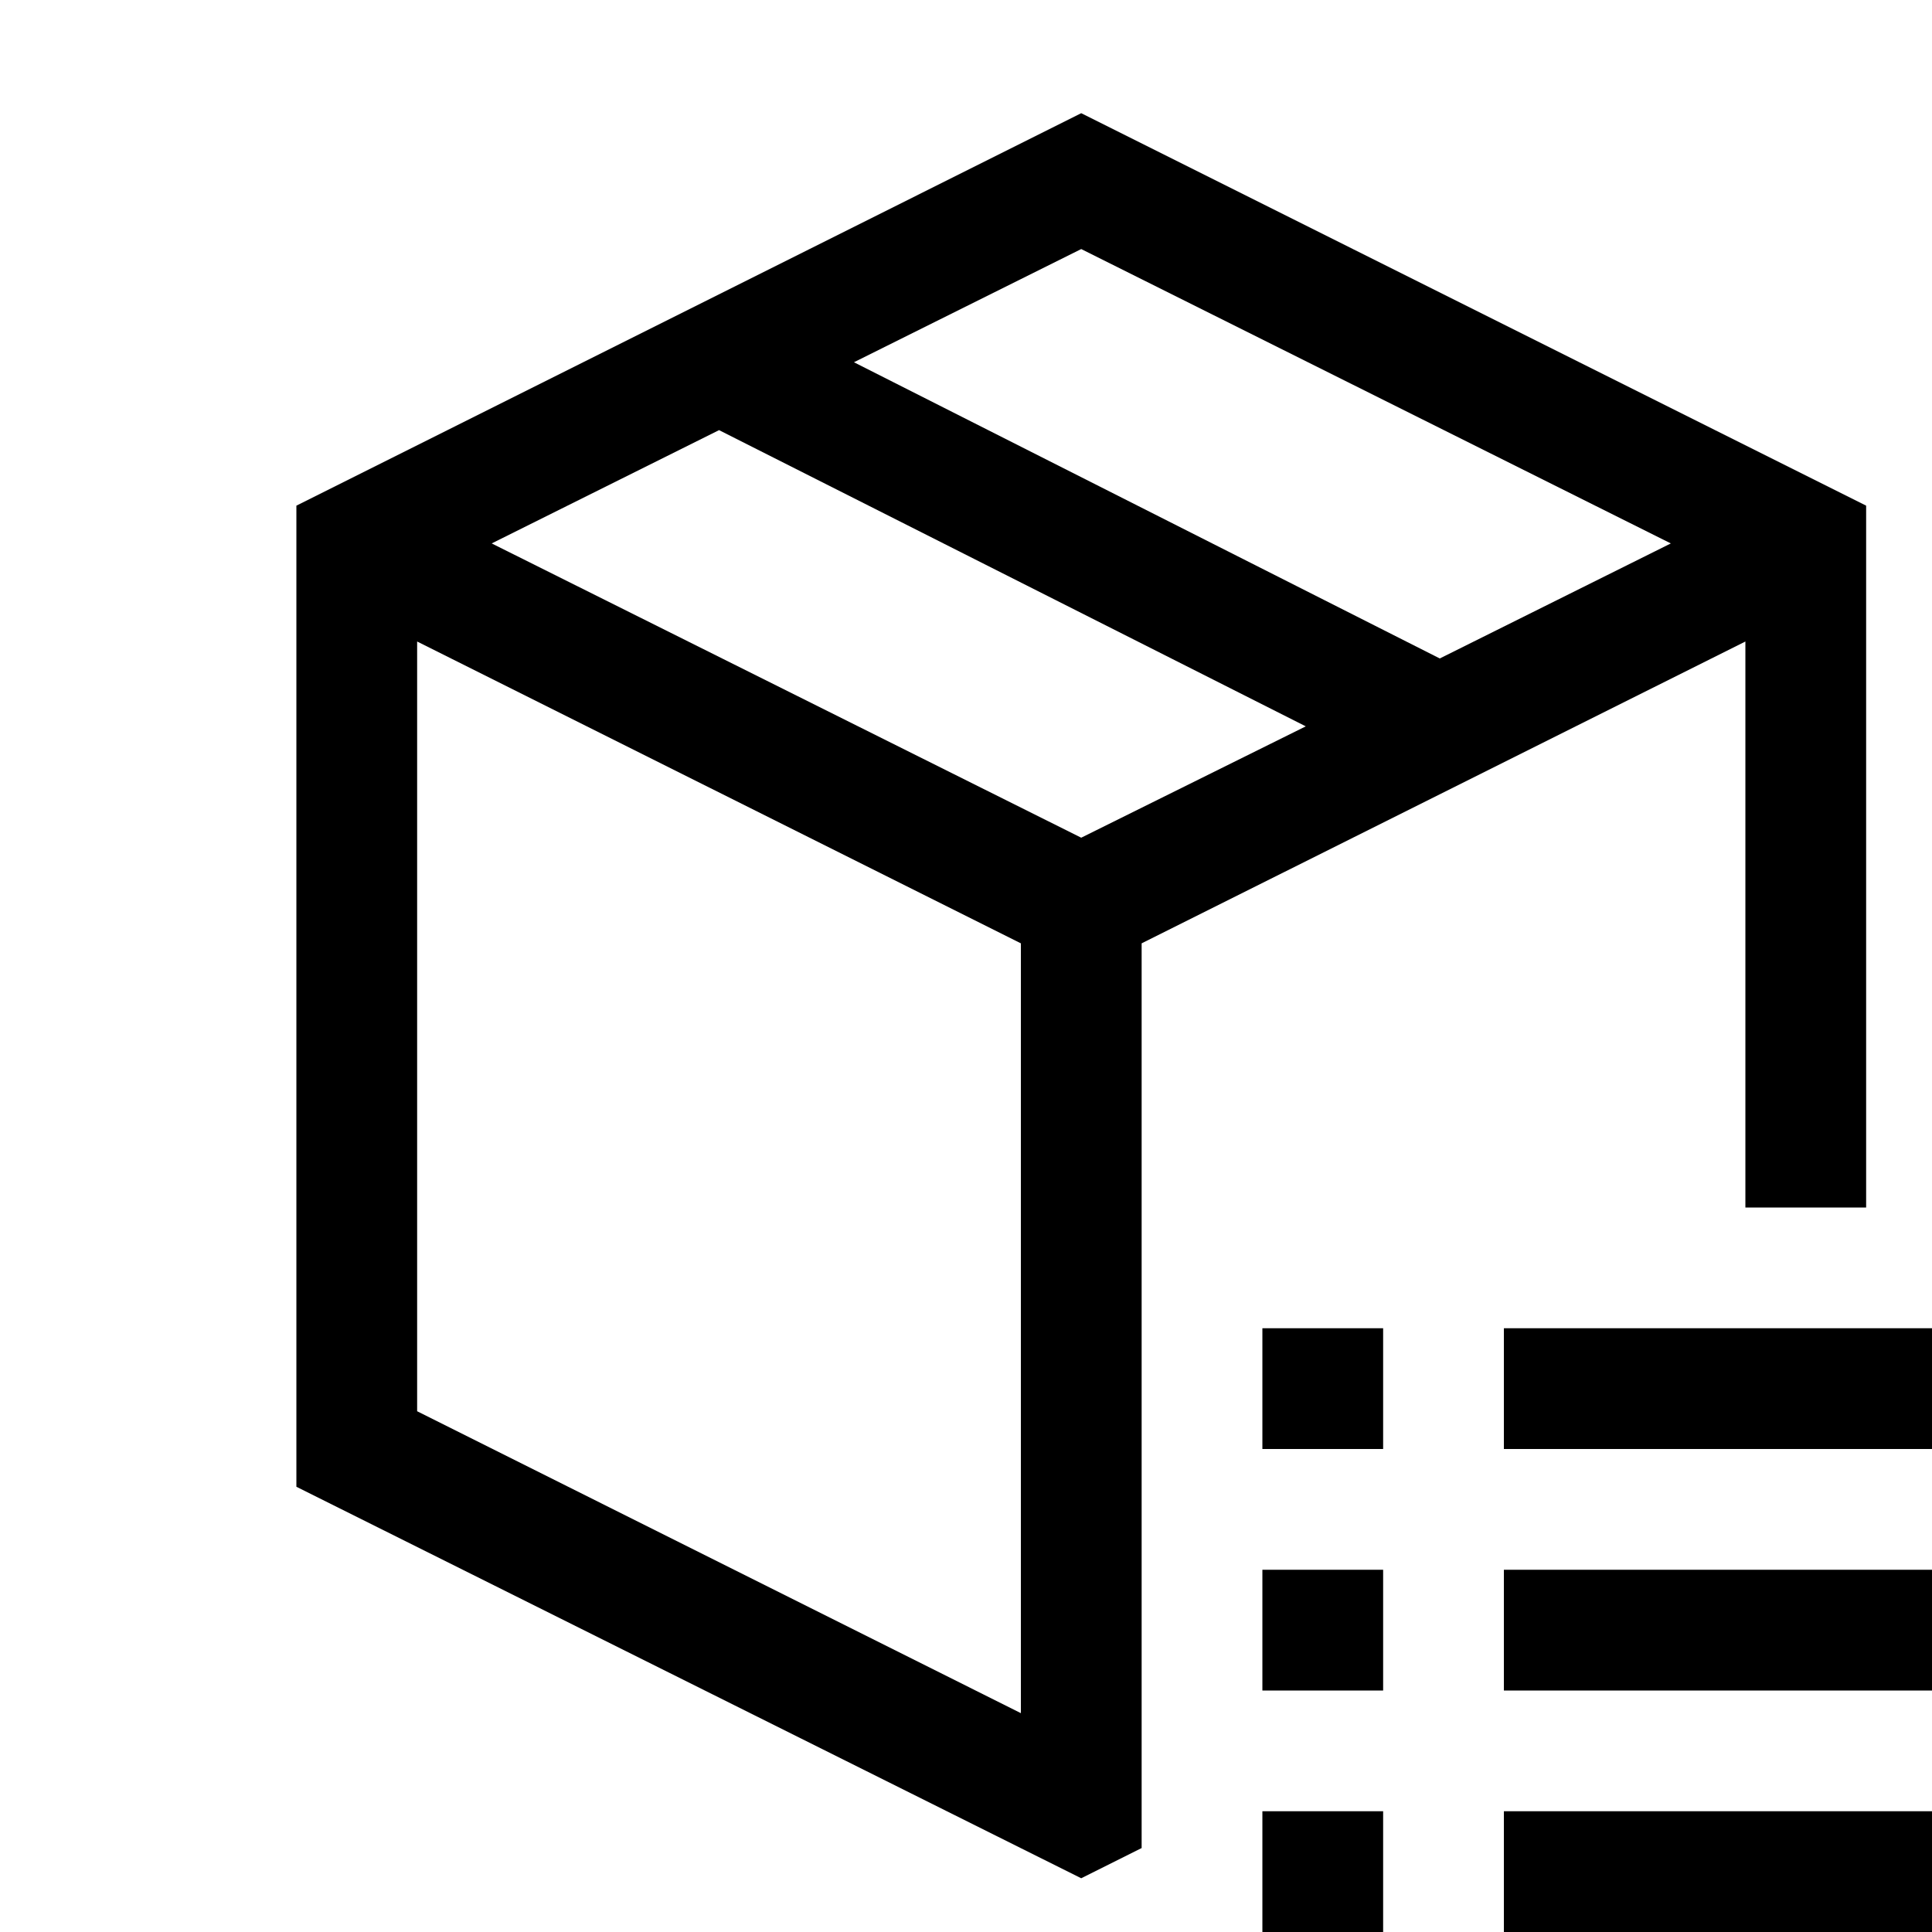 <svg width="22" height="22" viewBox="0 0 22 22" fill="currentColor" xmlns="http://www.w3.org/2000/svg">
<g clip-path="url(#clip0_1816_4409)">
<path d="M13 10.742V21.044L12.312 21.388L3.375 16.93V5.758L12.312 1.289L21.25 5.758V13.75H19.875V7.305L13 10.742ZM12.312 2.836L9.724 4.125L16.395 7.498L19.026 6.188L12.312 2.836ZM11.625 19.508V10.742L4.75 7.305V16.07L11.625 19.508ZM5.599 6.188L12.312 9.539L14.869 8.271L8.188 4.898L5.599 6.188ZM17.125 19.25V17.875H24V19.25H17.125ZM17.125 15.125H24V16.5H17.125V15.125ZM14.375 22V20.625H15.75V22H14.375ZM14.375 16.5V15.125H15.75V16.5H14.375ZM14.375 19.25V17.875H15.75V19.25H14.375ZM17.125 22V20.625H24V22H17.125Z" fill="currentColor"/>
</g>
<defs>
<clipPath id="clip0_1816_4409">
<rect width="22" height="22" fill="currentColor"/>
</clipPath>
</defs>
</svg>
